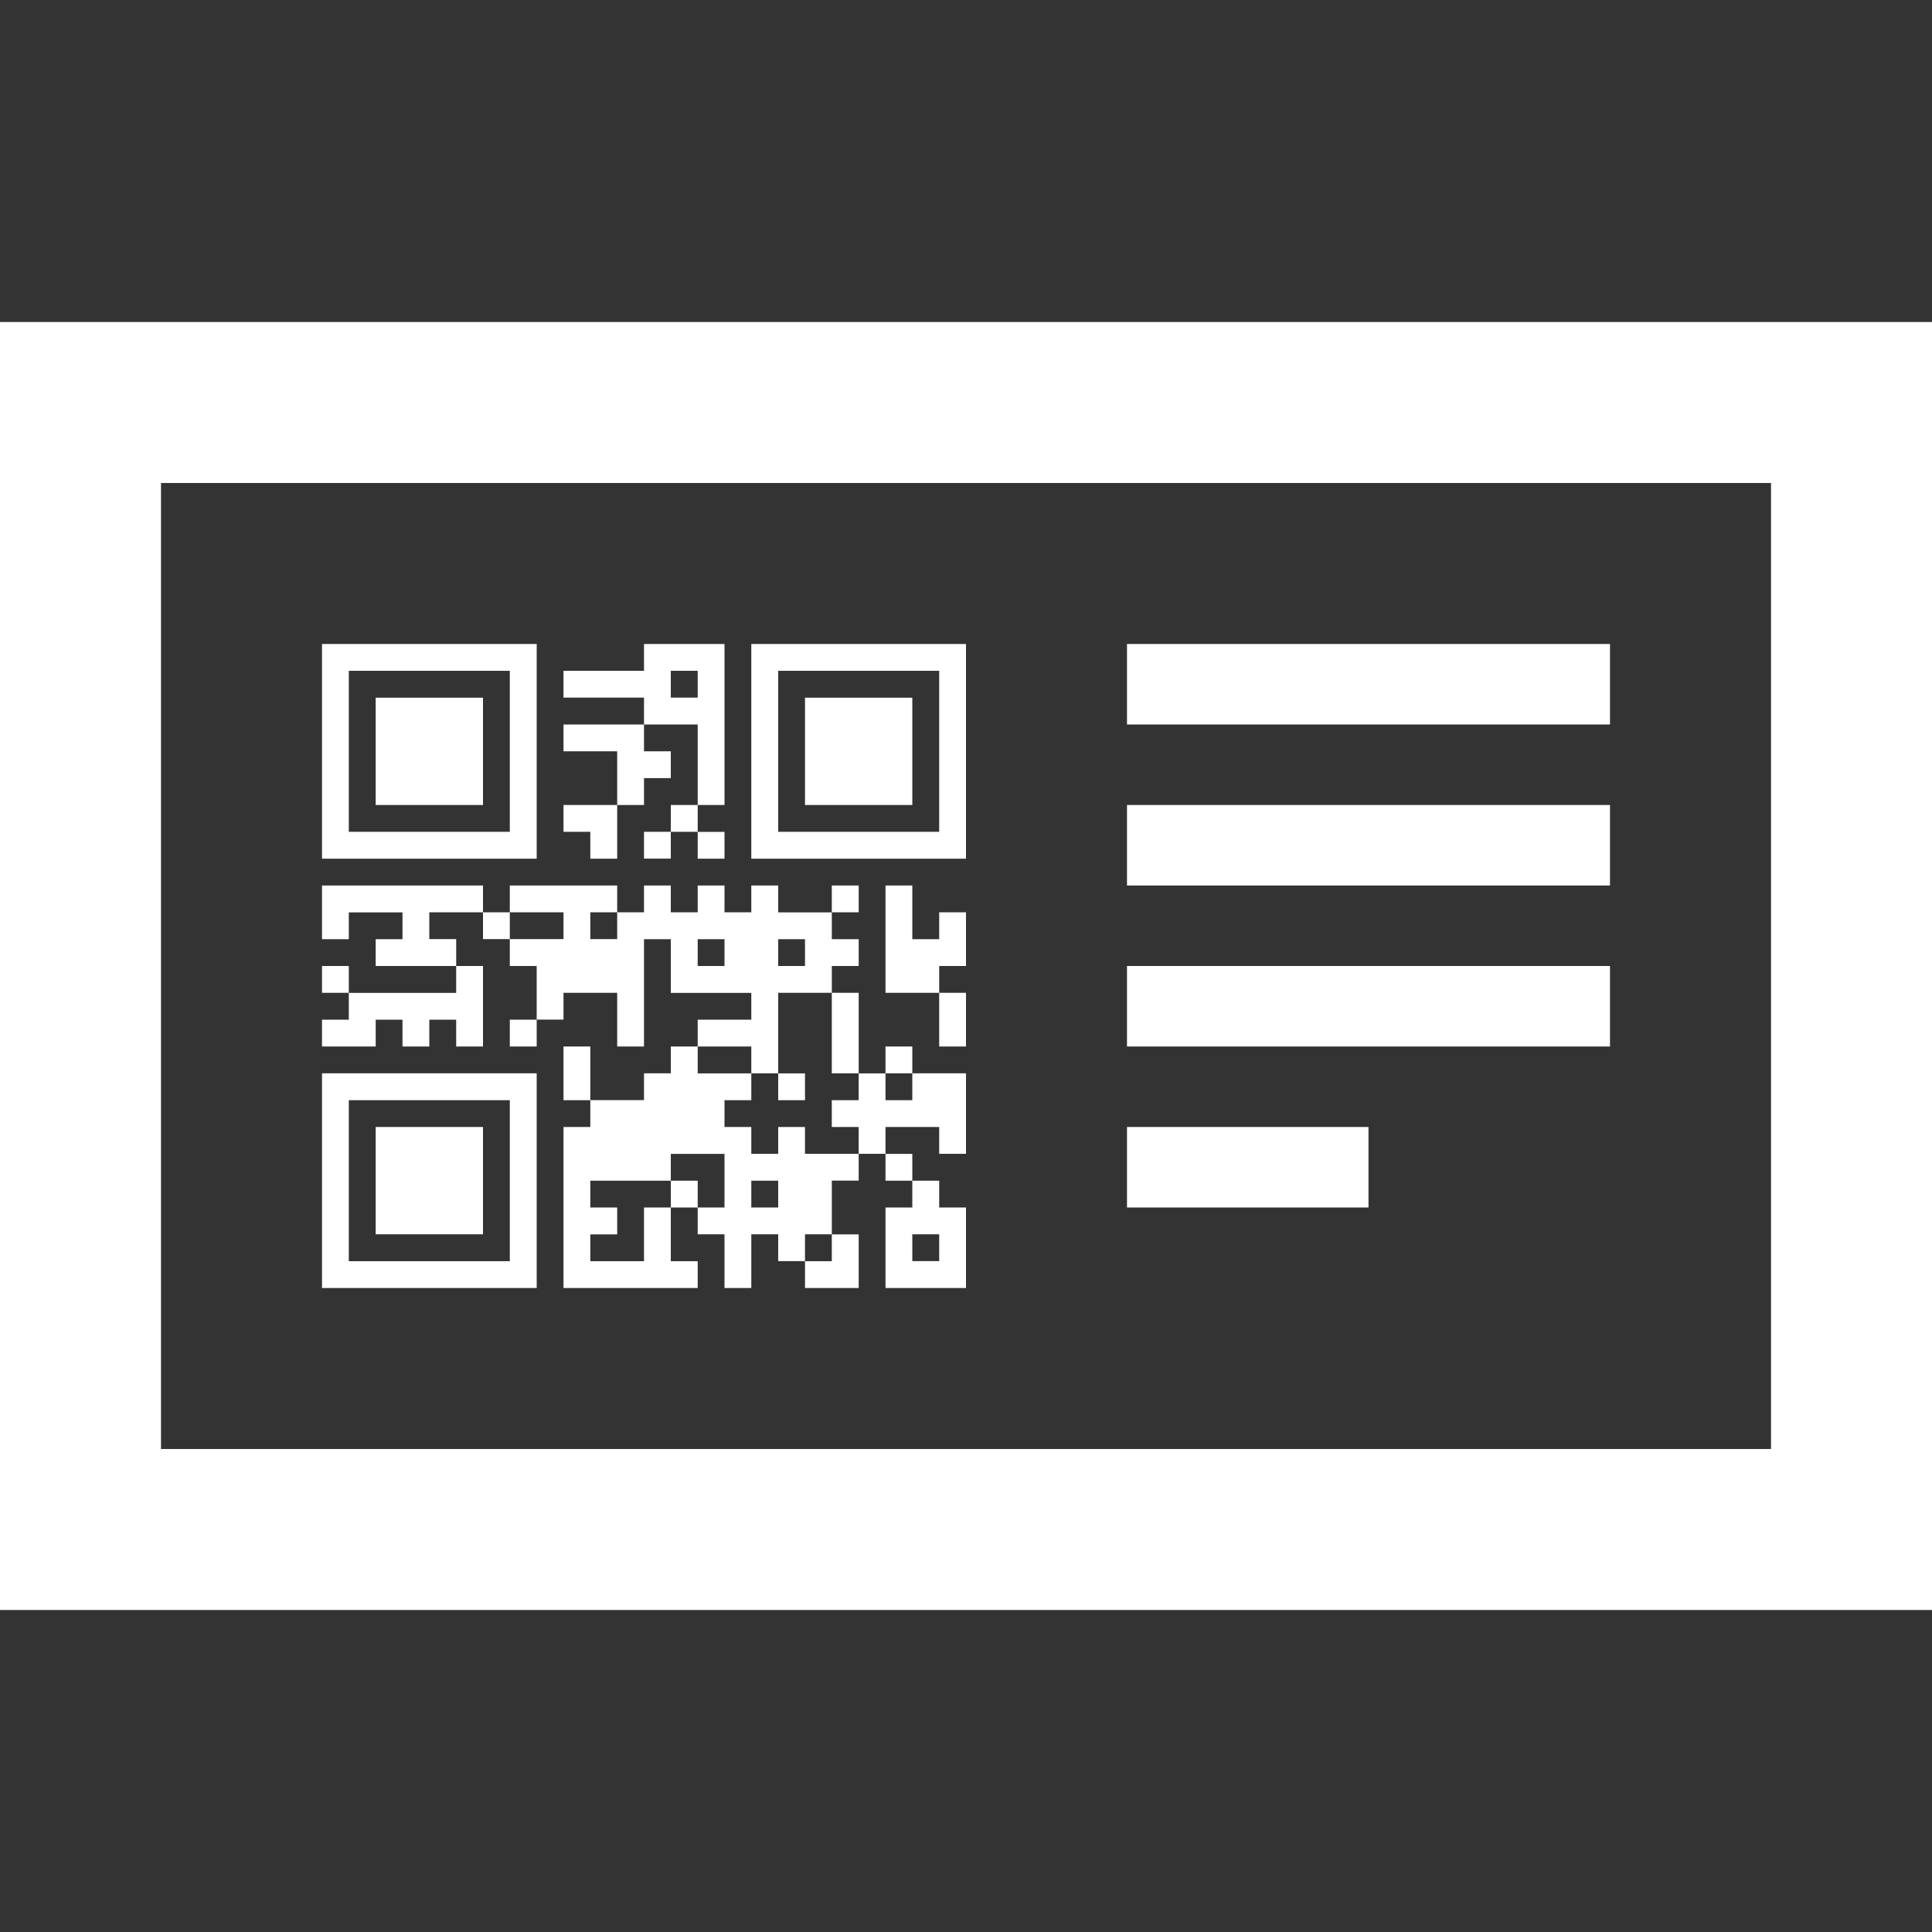 <svg width="24" height="24" viewBox="0 0 24 24" fill="none" xmlns="http://www.w3.org/2000/svg">
<rect x="0" y="0" width="24" height="24" fill="#333333" stroke="none"/>
<path d="M22 6V18H2V6H22ZM24 4H0V20H24V4ZM11 15V16H12V15H11.667V14.667H11.333V15H11ZM11.667 15.333V15.666H11.333V15.333H11.667ZM4 16H6.667V13.333H4V16ZM4.333 13.667H6.333V15.667H4.333V13.667ZM11 14.667V14.334H11.333V14.667H11ZM4.667 14H6V15.333H4.667V14ZM7.333 13V13.667H7V13H7.333ZM8 10.333H8.333V10.666H8V10.333ZM8.333 10H8.667V10.333H8.333V10ZM8.667 10.667V10.334H9V10.667H8.667ZM8.667 10H9V8H8V8.333H7V8.666H8V9H8.667V10ZM8.333 8.667V8.333H8.667V8.666H8.333V8.667ZM6 10H4.667V8.667H6V10ZM8 10H7.667V9.333H7V9H8V9.333H8.333V9.666H8V10ZM6.667 8H4V10.667H6.667V8ZM6.333 10.333H4.333V8.333H6.333V10.333ZM7.333 10.333H7V10H7.667V10.667H7.333V10.333ZM6.333 11.333V11.666H6V11.333H6.333ZM11.333 13.333H12V14.333H11.667V14H11V14.333H10.667V14H10.333V13.667H10.667V13.334H11V13.667H11.333V13.333ZM10 14H9.667V14.333H9.333V14H9V13.667H9.333V13.334H8.667V13H8.333V13.333H8V13.666H7.333V14H7V16H8.667V15.667H8.333V15H8V15.667H7.333V15.334H7.667V15H7.333V14.667H8.333V14.334H9V15H8.667V15.333H9V16H9.333V15.333H9.667V15.666H10V15.333H10.333V14.666H10.667V14.333H10V14ZM9.667 15H9.333V14.667H9.667V15ZM11.667 13V12.333H12V13H11.667ZM8.667 14.667V15H8.333V14.667H8.667ZM10.333 15.667V15.334H10.667V16H10V15.667H10.333ZM9.333 8V10.667H12V8H9.333ZM11.667 10.333H9.667V8.333H11.667V10.333ZM11.333 10H10V8.667H11.333V10ZM11.667 11.333H12V12H11.667V12.333H11V11H11.333V11.667H11.667V11.333ZM10.333 13.333V12.333H10.667V13.333H10.333ZM6 11V11.333H5.333V11.666H5.667V12H4.667V11.667H5V11.334H4.333V11.667H4V11H6ZM5.667 12.333V12H6V13H5.667V12.667H5.333V13H5V12.667H4.667V13H4V12.667H4.333V12.334H5.667V12.333ZM4.333 12V12.333H4V12H4.333ZM10.667 11.333H10.333V11H10.667V11.333ZM6.333 12.667H6.667V13H6.333V12.667ZM11.333 13.333H11V13H11.333V13.333ZM9.667 13.667V13.334H10V13.667H9.667ZM9.333 13.333H9.667V12.333H10.333V12H10.667V11.667H10.333V11.334H9.667V11H9.333V11.333H9V11H8.667V11.333H8.333V11H8V11.333H7.667V11.666H7.333V11.333H7.667V11H6.333V11.333H7V11.666H6.333V12H6.667V12.666H7V12.333H7.667V13H8V11.667H8.333V12.334H9.333V12.667H8.667V13H9.333V13.333ZM9.667 11.667H10V12H9.667V11.667ZM9 12H8.667V11.667H9V12ZM20 8H14V9H20V8ZM20 10H14V11H20V10ZM20 12H14V13H20V12ZM17 14H14V15H17V14Z" fill="white"/>
</svg>
